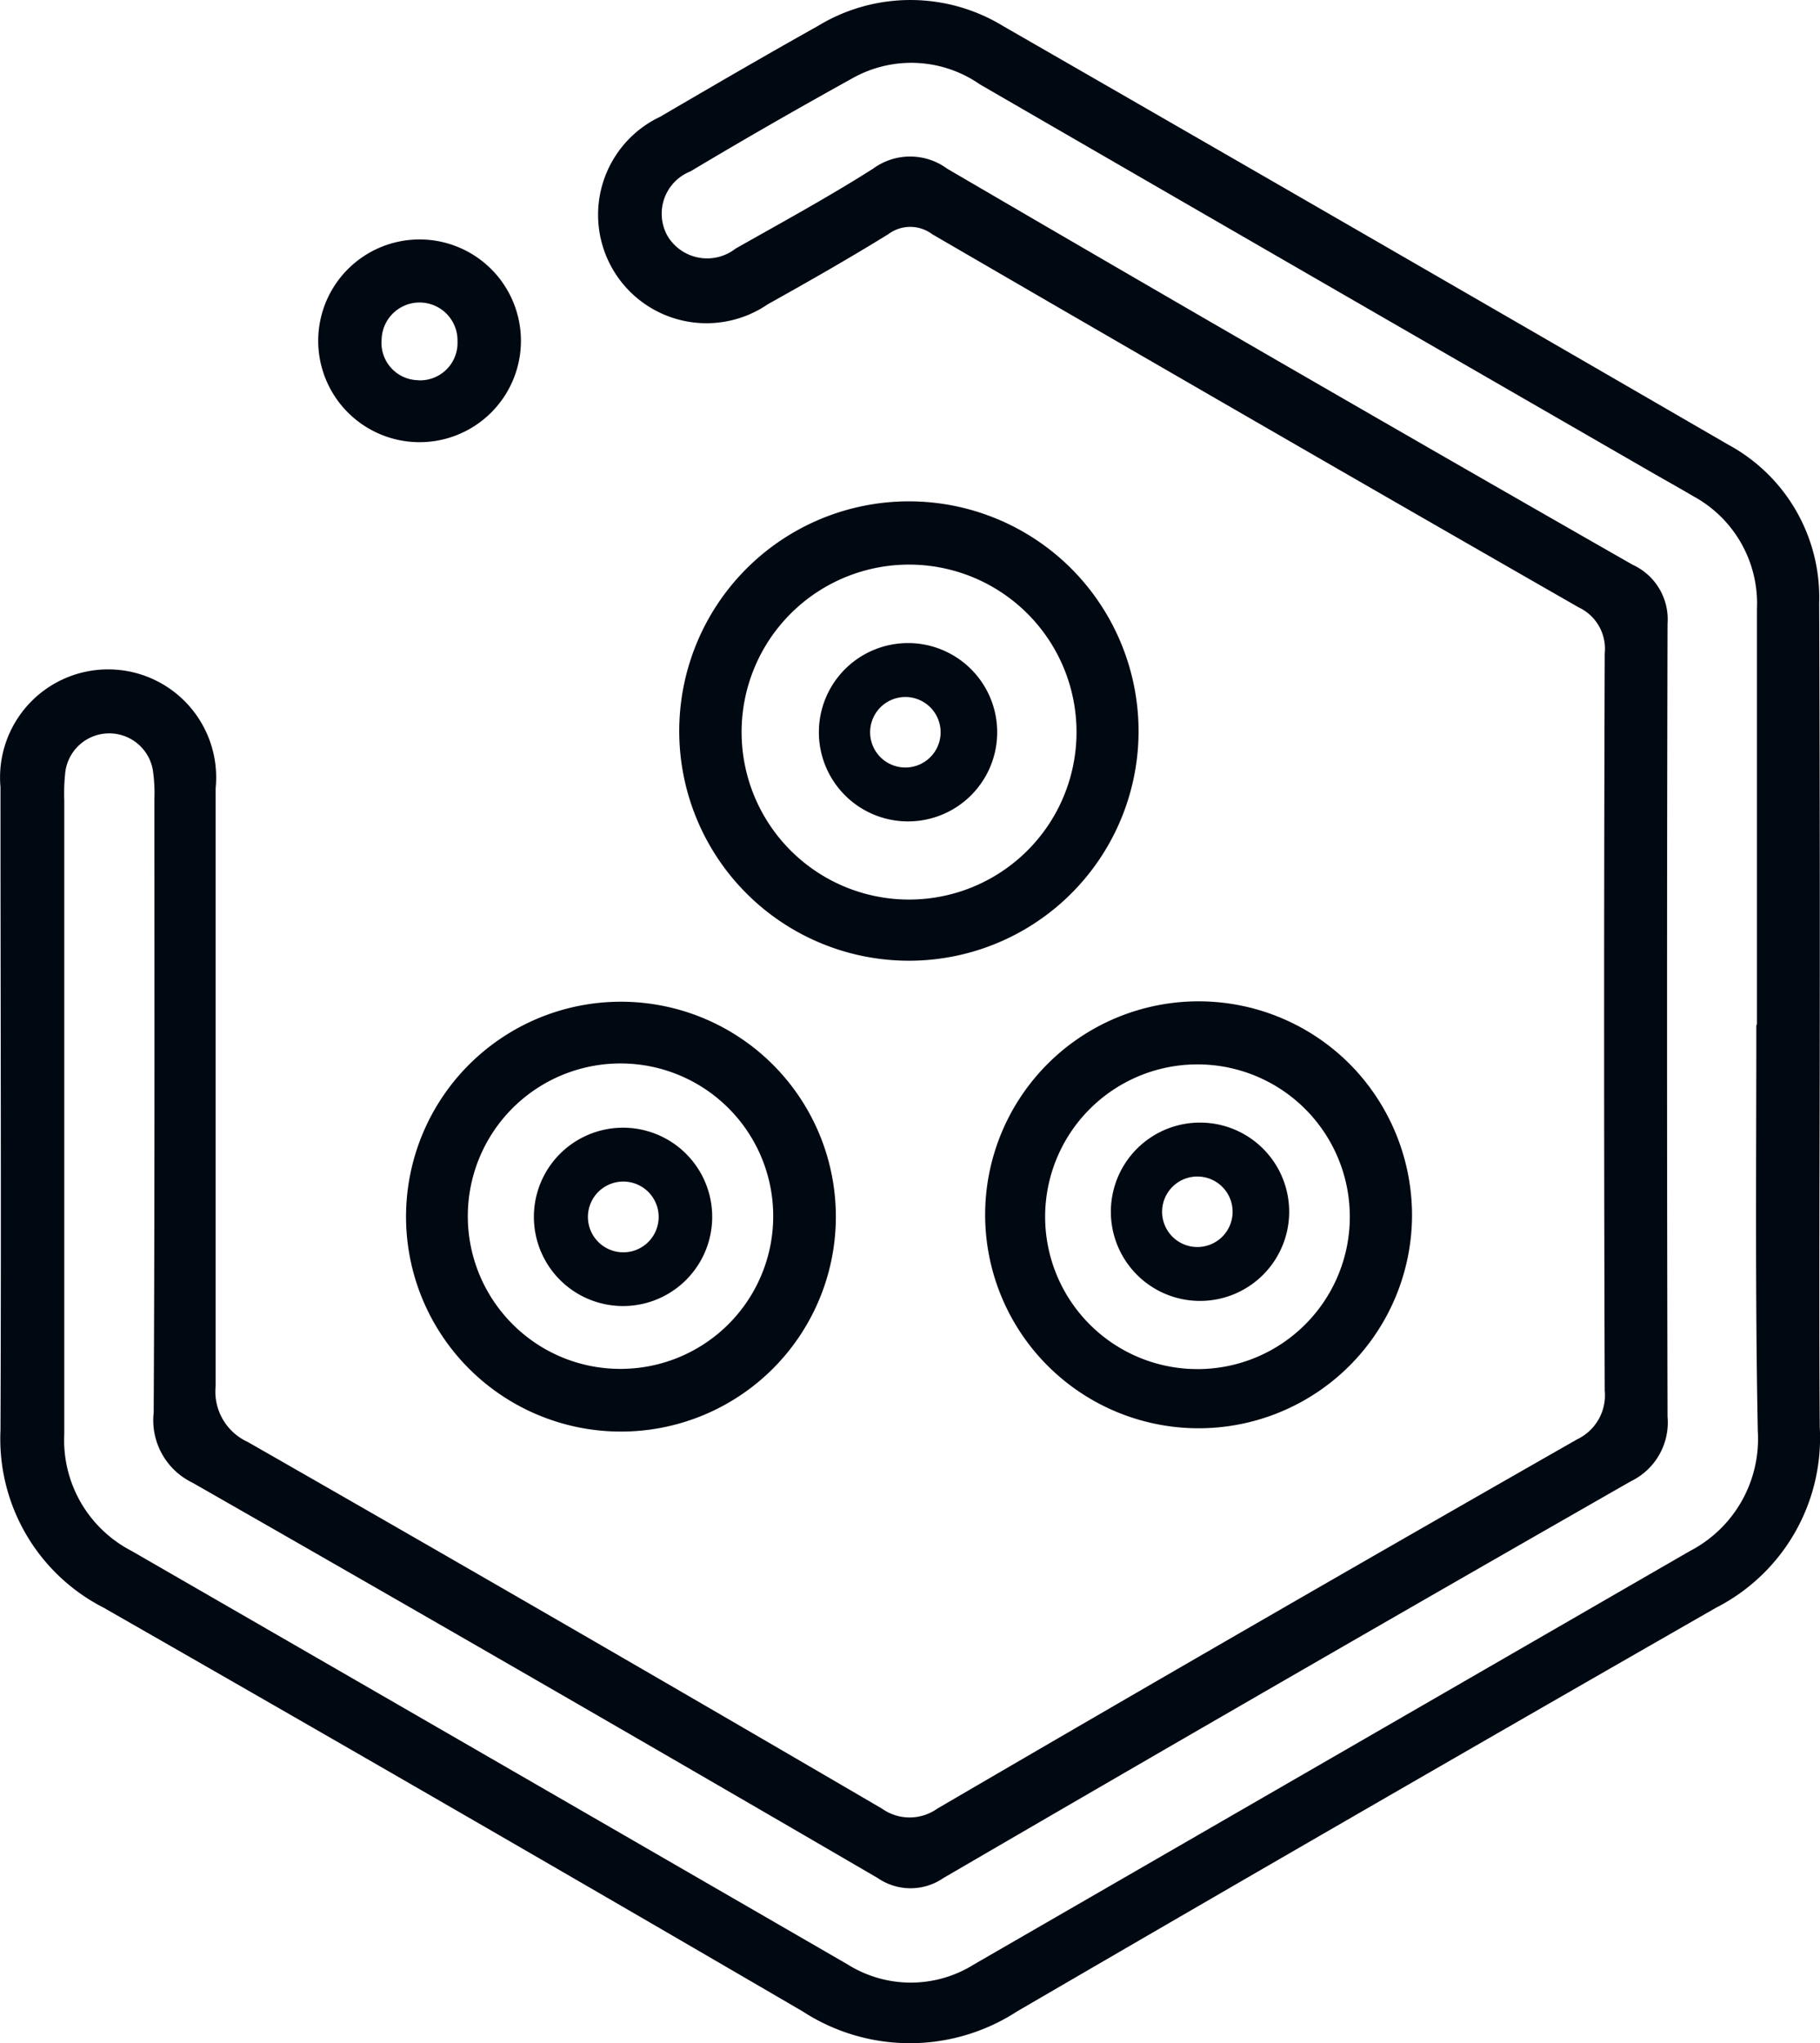 <svg xmlns="http://www.w3.org/2000/svg" width="14.922" height="16.75" viewBox="0 0 14.922 16.75">
  <g id="reason" transform="translate(-2032.2 -353.401)">
    <path id="Path_61982" data-name="Path 61982" d="M2047.12,361.8c0,1.1-.008,2.2,0,3.3a1.564,1.564,0,0,1-.85,1.481q-2.872,1.645-5.732,3.31a1.612,1.612,0,0,1-1.756,0q-2.859-1.667-5.732-3.31a1.554,1.554,0,0,1-.846-1.456c.007-1.757,0-3.514,0-5.271a.886.886,0,1,1,1.764.009q0,2.449,0,4.9a.454.454,0,0,0,.263.459q2.607,1.491,5.2,3.006a.392.392,0,0,0,.454,0q2.616-1.527,5.247-3.028a.4.4,0,0,0,.225-.4q-.01-3.021,0-6.042a.375.375,0,0,0-.214-.378q-2.654-1.521-5.3-3.059a.3.3,0,0,0-.36,0c-.324.2-.656.389-.989.575a.889.889,0,1,1-.881-1.538c.429-.251.857-.5,1.291-.743a1.459,1.459,0,0,1,1.521,0q2.975,1.711,5.944,3.431a1.423,1.423,0,0,1,.746,1.3Q2047.122,360.063,2047.12,361.8Zm-.515,0v-3.407a1,1,0,0,0-.52-.923c-.1-.059-.2-.115-.3-.172q-2.777-1.6-5.552-3.206a.984.984,0,0,0-1.034-.055c-.45.249-.9.507-1.338.769a.373.373,0,0,0-.186.533.379.379,0,0,0,.556.1c.378-.214.76-.422,1.127-.655a.513.513,0,0,1,.608,0q2.8,1.636,5.62,3.247a.492.492,0,0,1,.286.484q-.008,3.247,0,6.5a.535.535,0,0,1-.3.529q-2.825,1.615-5.637,3.253a.475.475,0,0,1-.539,0q-2.8-1.631-5.618-3.241a.568.568,0,0,1-.318-.574c.009-1.677.006-3.354.006-5.031a1.305,1.305,0,0,0-.013-.238.363.363,0,0,0-.717.013,1.579,1.579,0,0,0-.009.239v5.191a1.022,1.022,0,0,0,.551.959q2.936,1.693,5.871,3.39a.975.975,0,0,0,1.037,0l5.87-3.389a1.035,1.035,0,0,0,.556-.982c-.022-1.111-.012-2.22-.012-3.329Z" fill="#000812"/>
    <path id="Path_61983" data-name="Path 61983" d="M2081.99,389.449a1.883,1.883,0,1,1-.546-1.343,1.89,1.89,0,0,1,.546,1.343Zm-1.849-1.381a1.373,1.373,0,1,0,1.34,1.4,1.373,1.373,0,0,0-1.34-1.4Z" transform="translate(-40.455 -30.038)" fill="#000812"/>
    <path id="Path_61984" data-name="Path 61984" d="M2061.44,425.024a1.762,1.762,0,1,1,1.778-1.744,1.762,1.762,0,0,1-1.778,1.744Zm.029-.514a1.252,1.252,0,1,0-.89-.355,1.247,1.247,0,0,0,.89.355Z" transform="translate(-24.165 -59.887)" fill="#000812"/>
    <path id="Path_61985" data-name="Path 61985" d="M2102.4,423.272a1.75,1.75,0,1,1-.5-1.249,1.762,1.762,0,0,1,.5,1.249Zm-3.008-.012a1.249,1.249,0,1,0,1.229-1.245,1.249,1.249,0,0,0-1.229,1.245Z" transform="translate(-58.623 -59.888)" fill="#000812"/>
    <path id="Path_61986" data-name="Path 61986" d="M2055.45,370.538a.831.831,0,1,1-.829-.824.831.831,0,0,1,.829.824Zm-.836.331a.307.307,0,0,0,.316-.319.311.311,0,0,0-.622-.016.306.306,0,0,0,.3.334Z" transform="translate(-18.979 -14.35)" fill="#000812"/>
    <path id="Path_61987" data-name="Path 61987" d="M2088.19,397.133a.731.731,0,1,0,.646.369A.731.731,0,0,0,2088.19,397.133Zm-.016,1.02a.289.289,0,1,1,.294-.284.289.289,0,0,1-.294.284Z" transform="translate(-48.556 -38.46)" fill="#000812"/>
    <path id="Path_61988" data-name="Path 61988" d="M2068.81,430.061a.731.731,0,1,0,.646.37.731.731,0,0,0-.646-.37Zm-.016,1.02a.29.29,0,1,1,.273-.133A.289.289,0,0,1,2068.794,431.081Z" transform="translate(-31.512 -67.415)" fill="#000812"/>
    <path id="Path_61989" data-name="Path 61989" d="M2107.97,429.714a.731.731,0,1,0,.646.369A.731.731,0,0,0,2107.97,429.714Zm-.016,1.02a.289.289,0,1,1,.294-.284A.289.289,0,0,1,2107.954,430.734Z" transform="translate(-65.942 -67.11)" fill="#000812"/>
  </g>
</svg>
